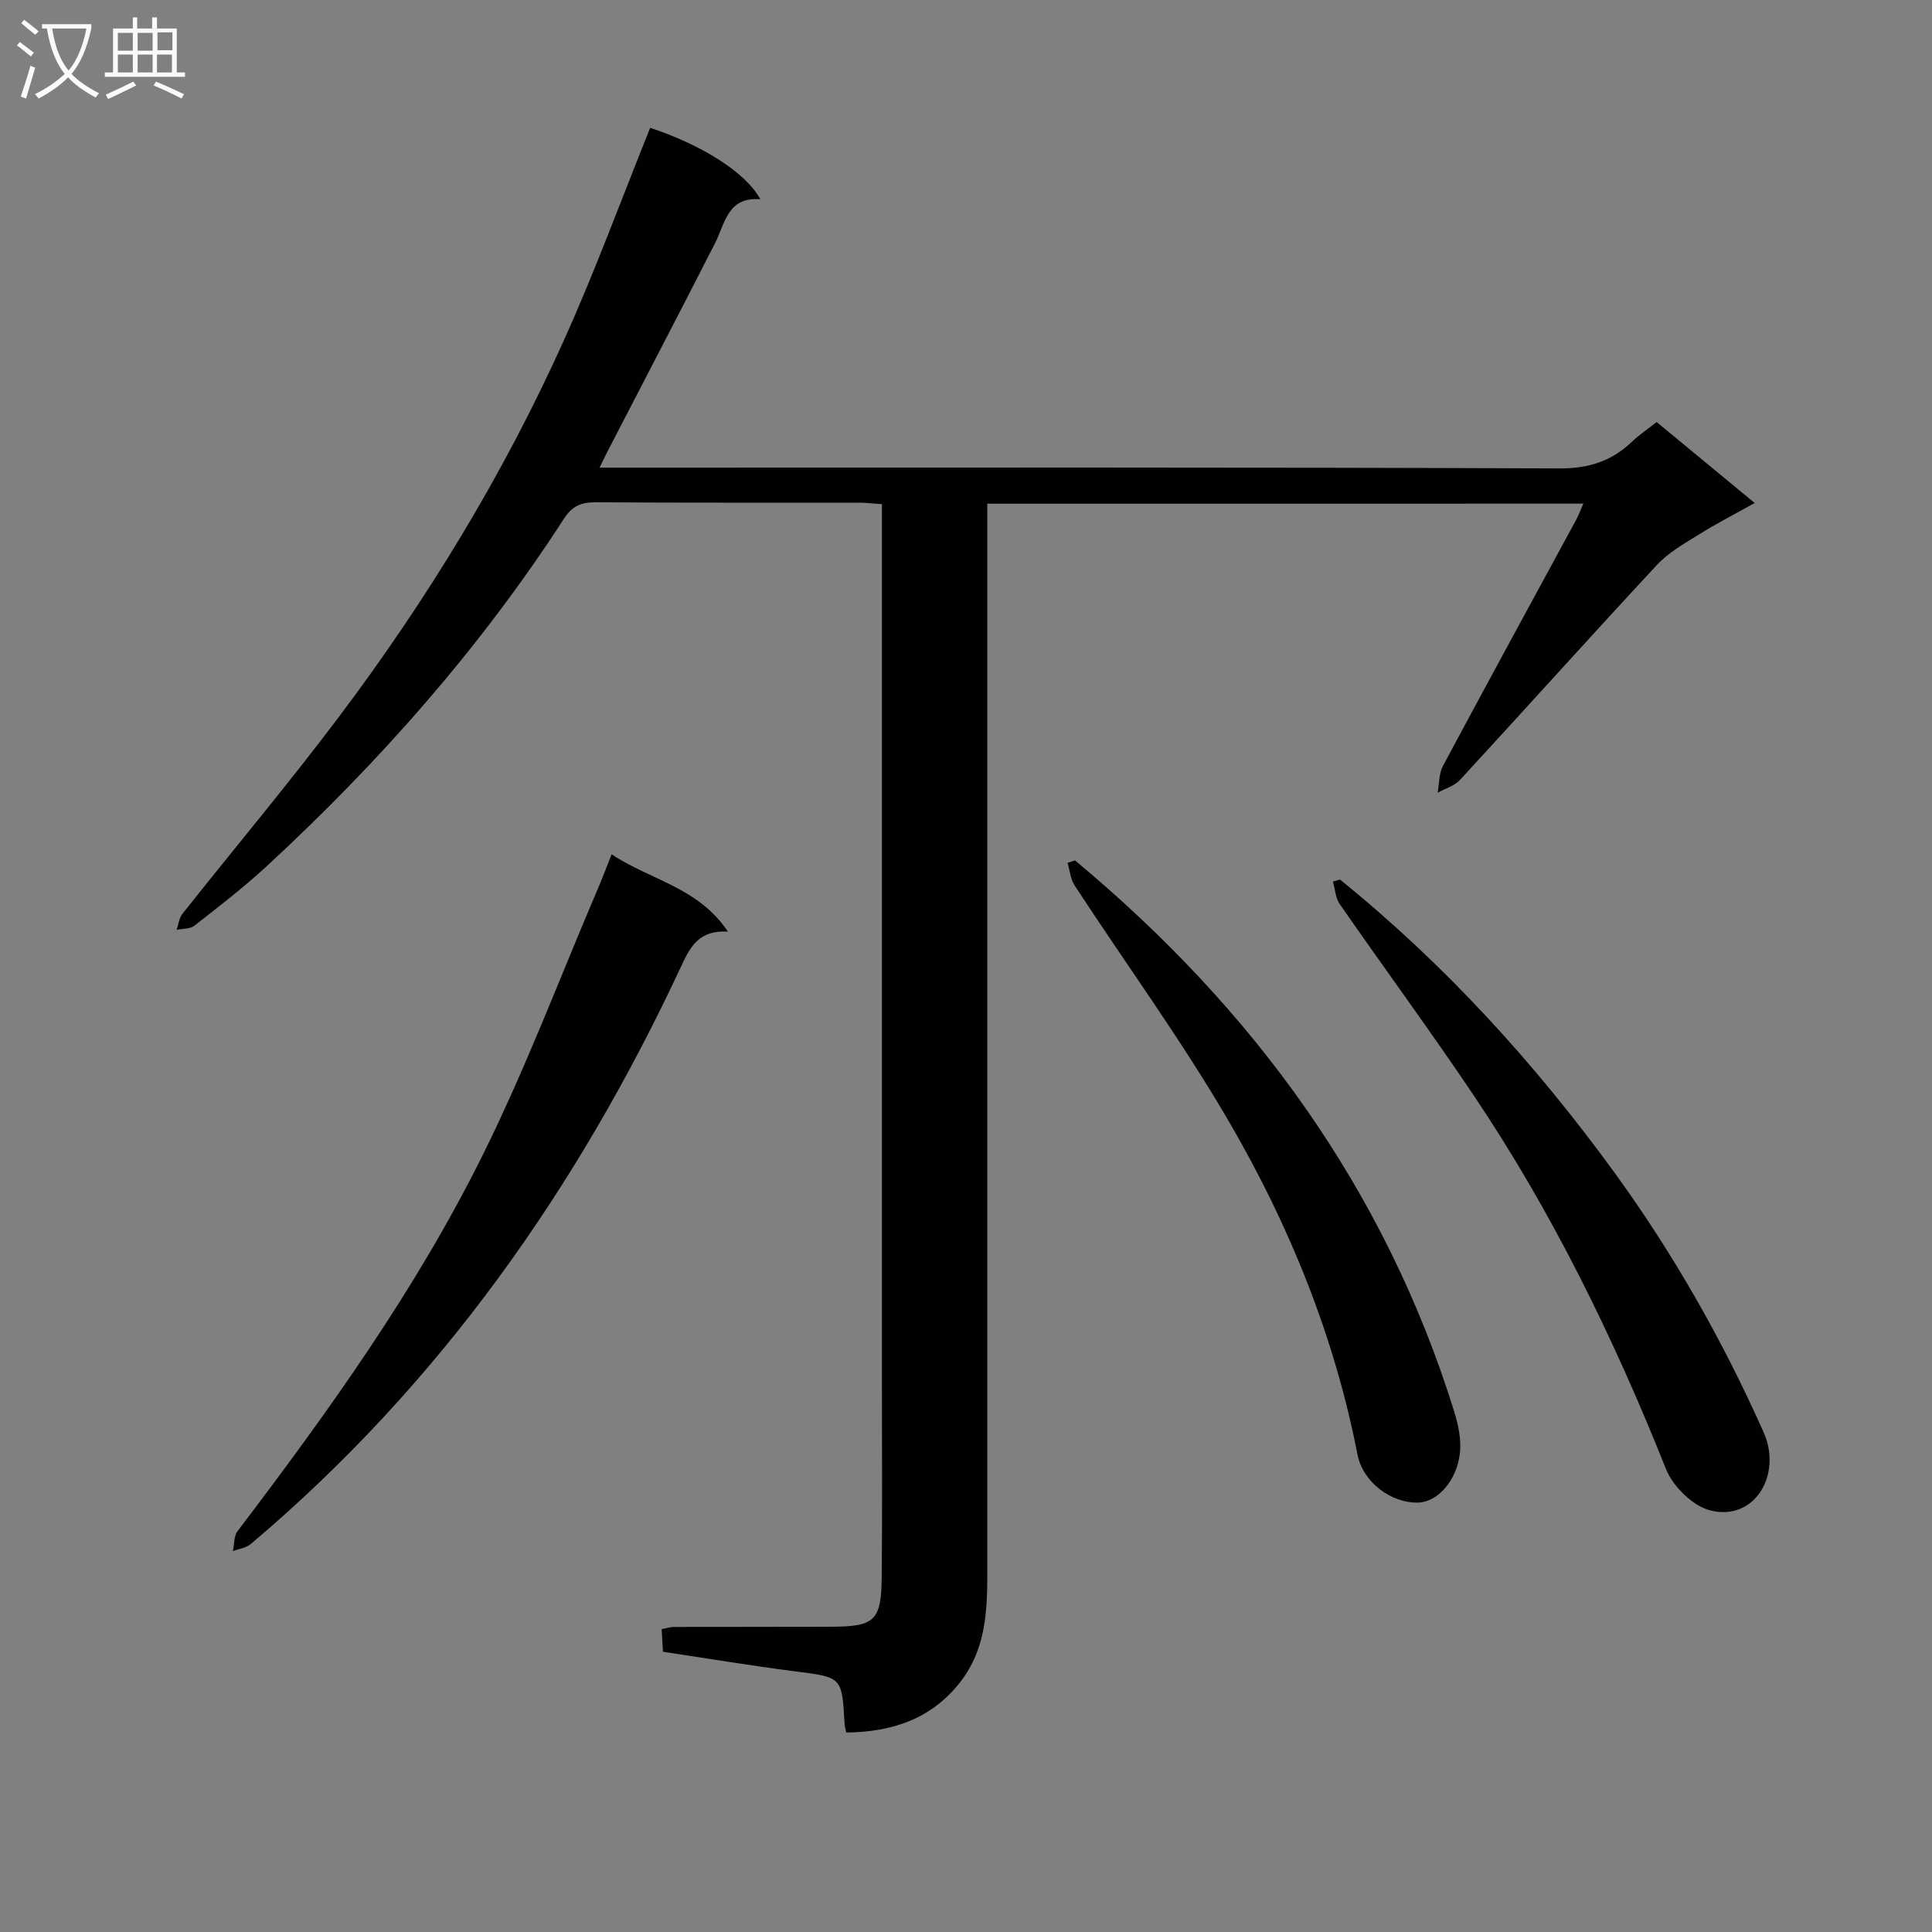 <svg enable-background="new 0 0 400 400" viewBox="0 0 400 400" xmlns="http://www.w3.org/2000/svg"><rect x="0" y="0" width="400" height="400" fill="#808080" stroke="none"/><g fill="#010104"><path d="m204.41 104.28v6.53 214.96c0 7.88-.36 15.65-5.46 22.3-5.97 7.78-14.16 10.52-23.74 10.63-.12-.61-.32-1.24-.36-1.88-.52-9.69-.54-9.54-10.27-10.79-9.05-1.16-18.05-2.66-27.32-4.05-.09-1.61-.18-3.05-.27-4.69 1-.18 1.79-.45 2.57-.45 10.83-.03 21.66 0 32.49-.04 9.05-.03 10.41-1.23 10.5-10.26.13-13.66.04-27.33.04-40.99 0-58.32 0-116.65 0-174.97 0-1.97 0-3.93 0-6.2-1.93-.13-3.37-.31-4.81-.31-18.16-.02-36.33.05-54.49-.08-2.99-.02-4.86.82-6.51 3.37-17.28 26.72-38.19 50.38-61.51 71.93-4.76 4.4-9.92 8.37-15.03 12.37-.9.7-2.43.59-3.67.86.38-1.11.5-2.44 1.19-3.31 10.75-13.57 21.9-26.84 32.31-40.66 18.36-24.39 34.22-50.38 46.75-78.25 6.46-14.36 11.89-29.19 17.79-43.83 10.67 3.51 19.82 9.24 22.81 14.79-6.78-.56-7.27 4.94-9.39 9.11-7.32 14.36-14.78 28.65-22.18 42.96-.44.86-.86 1.74-1.71 3.49h6.27c64.15 0 128.31-.1 192.46.16 6.12.02 10.84-1.53 15.08-5.59 1.43-1.37 3.1-2.47 5.04-4.01 6.55 5.41 13.05 10.77 20.3 16.76-4.17 2.33-7.91 4.25-11.47 6.47-3.04 1.9-6.32 3.72-8.72 6.3-13.72 14.75-27.17 29.75-40.82 44.56-1.15 1.25-3.07 1.79-4.63 2.65.35-1.87.25-3.97 1.11-5.57 9.1-17.01 18.34-33.93 27.54-50.88.53-.98.91-2.04 1.51-3.4-41.23.01-81.97.01-123.4.01z"/><path d="m126.63 176.87c7.96 5.34 17.95 6.81 24.07 16.01-5.81-.33-7.68 2.89-9.55 6.92-21.47 46.11-50.16 86.89-89.25 119.89-.95.81-2.44.98-3.68 1.45.3-1.39.18-3.1.96-4.13 18.73-24.66 36.82-49.83 50.63-77.61 9-18.09 16.14-37.1 24.1-55.71.89-2.07 1.68-4.2 2.72-6.82z"/><path d="m277.44 182.11c21.71 17.56 40.34 38.02 56.74 60.55 12.26 16.84 22.49 34.88 30.96 53.88 3.91 8.76-1.89 18.55-11.1 16.16-3.6-.93-7.68-4.96-9.11-8.54-10.81-27.09-23.53-53.16-39.82-77.38-8.99-13.37-18.55-26.36-27.74-39.61-.88-1.27-.95-3.09-1.4-4.66.49-.13.98-.27 1.47-.4z"/><path d="m222.56 178.13c36.83 30.66 64.14 67.91 78.5 114.06.85 2.74 1.5 5.78 1.21 8.57-.62 5.82-4.65 10.21-8.63 10.33-5.57.17-11.46-4.18-12.59-9.96-4.79-24.57-14.13-47.49-26.62-68.94-9.77-16.78-21.28-32.55-31.92-48.83-.87-1.32-1.01-3.12-1.48-4.7.51-.18 1.02-.36 1.53-.53z"/></g><path d="m6.4 11.7c-1-.8-1.9-1.6-2.9-2.3l.6-.7c.9.7 1.9 1.4 2.9 2.2zm-2.1 8.3c.7-2.1 1.4-4.2 2-6.4.2.1.6.3 1 .4-.7 2.3-1.3 4.4-1.9 6.4zm3-12.8c-1.1-.9-2.1-1.7-2.9-2.4l.6-.7c1 .8 2 1.5 3 2.4zm1.4-1.3v-.9h10.2v.9c-.9 4.2-2.3 7.3-4.1 9.4 1.3 1.4 3.2 2.7 5.7 4-.2.2-.4.5-.7.9-2.5-1.4-4.4-2.7-5.7-4.2-1.4 1.5-3.5 3-6.1 4.4 0 0 0 0-.1-.1-.3-.4-.5-.7-.7-.8 2.7-1.3 4.7-2.8 6.2-4.2-1.8-2.2-3-5.3-3.7-9.4zm9.2 0h-7.1c.6 3.8 1.7 6.7 3.4 8.7 1.7-2 2.9-4.8 3.7-8.7z" fill="#fbfafa"/><path d="m31.6 3.6h.9v2.3h4.1v9.1h1.7v.9h-16.6v-.9h1.7v-9.1h4.1v-2.3h.9v2.3h3.1v-2.3zm-4 13.3.6.8c-1.9.9-3.8 1.9-5.8 2.8-.2-.3-.3-.6-.5-.9 2-.9 3.9-1.8 5.7-2.7zm-3.2-10.1v3.7h3.1v-3.7zm0 4.5v3.7h3.1v-3.7zm4.1-4.5v3.7h3.1v-3.7zm0 4.5v3.7h3.1v-3.7zm9.1 9.1c-2.1-1.1-4.1-2-5.8-2.7l.5-.8c2.2.9 4.1 1.8 5.8 2.6zm-1.9-13.7h-3.1v3.7h3.1v-3.6zm-3.2 4.6v3.7h3.1v-3.7z" fill="#fbfafa"/></svg>